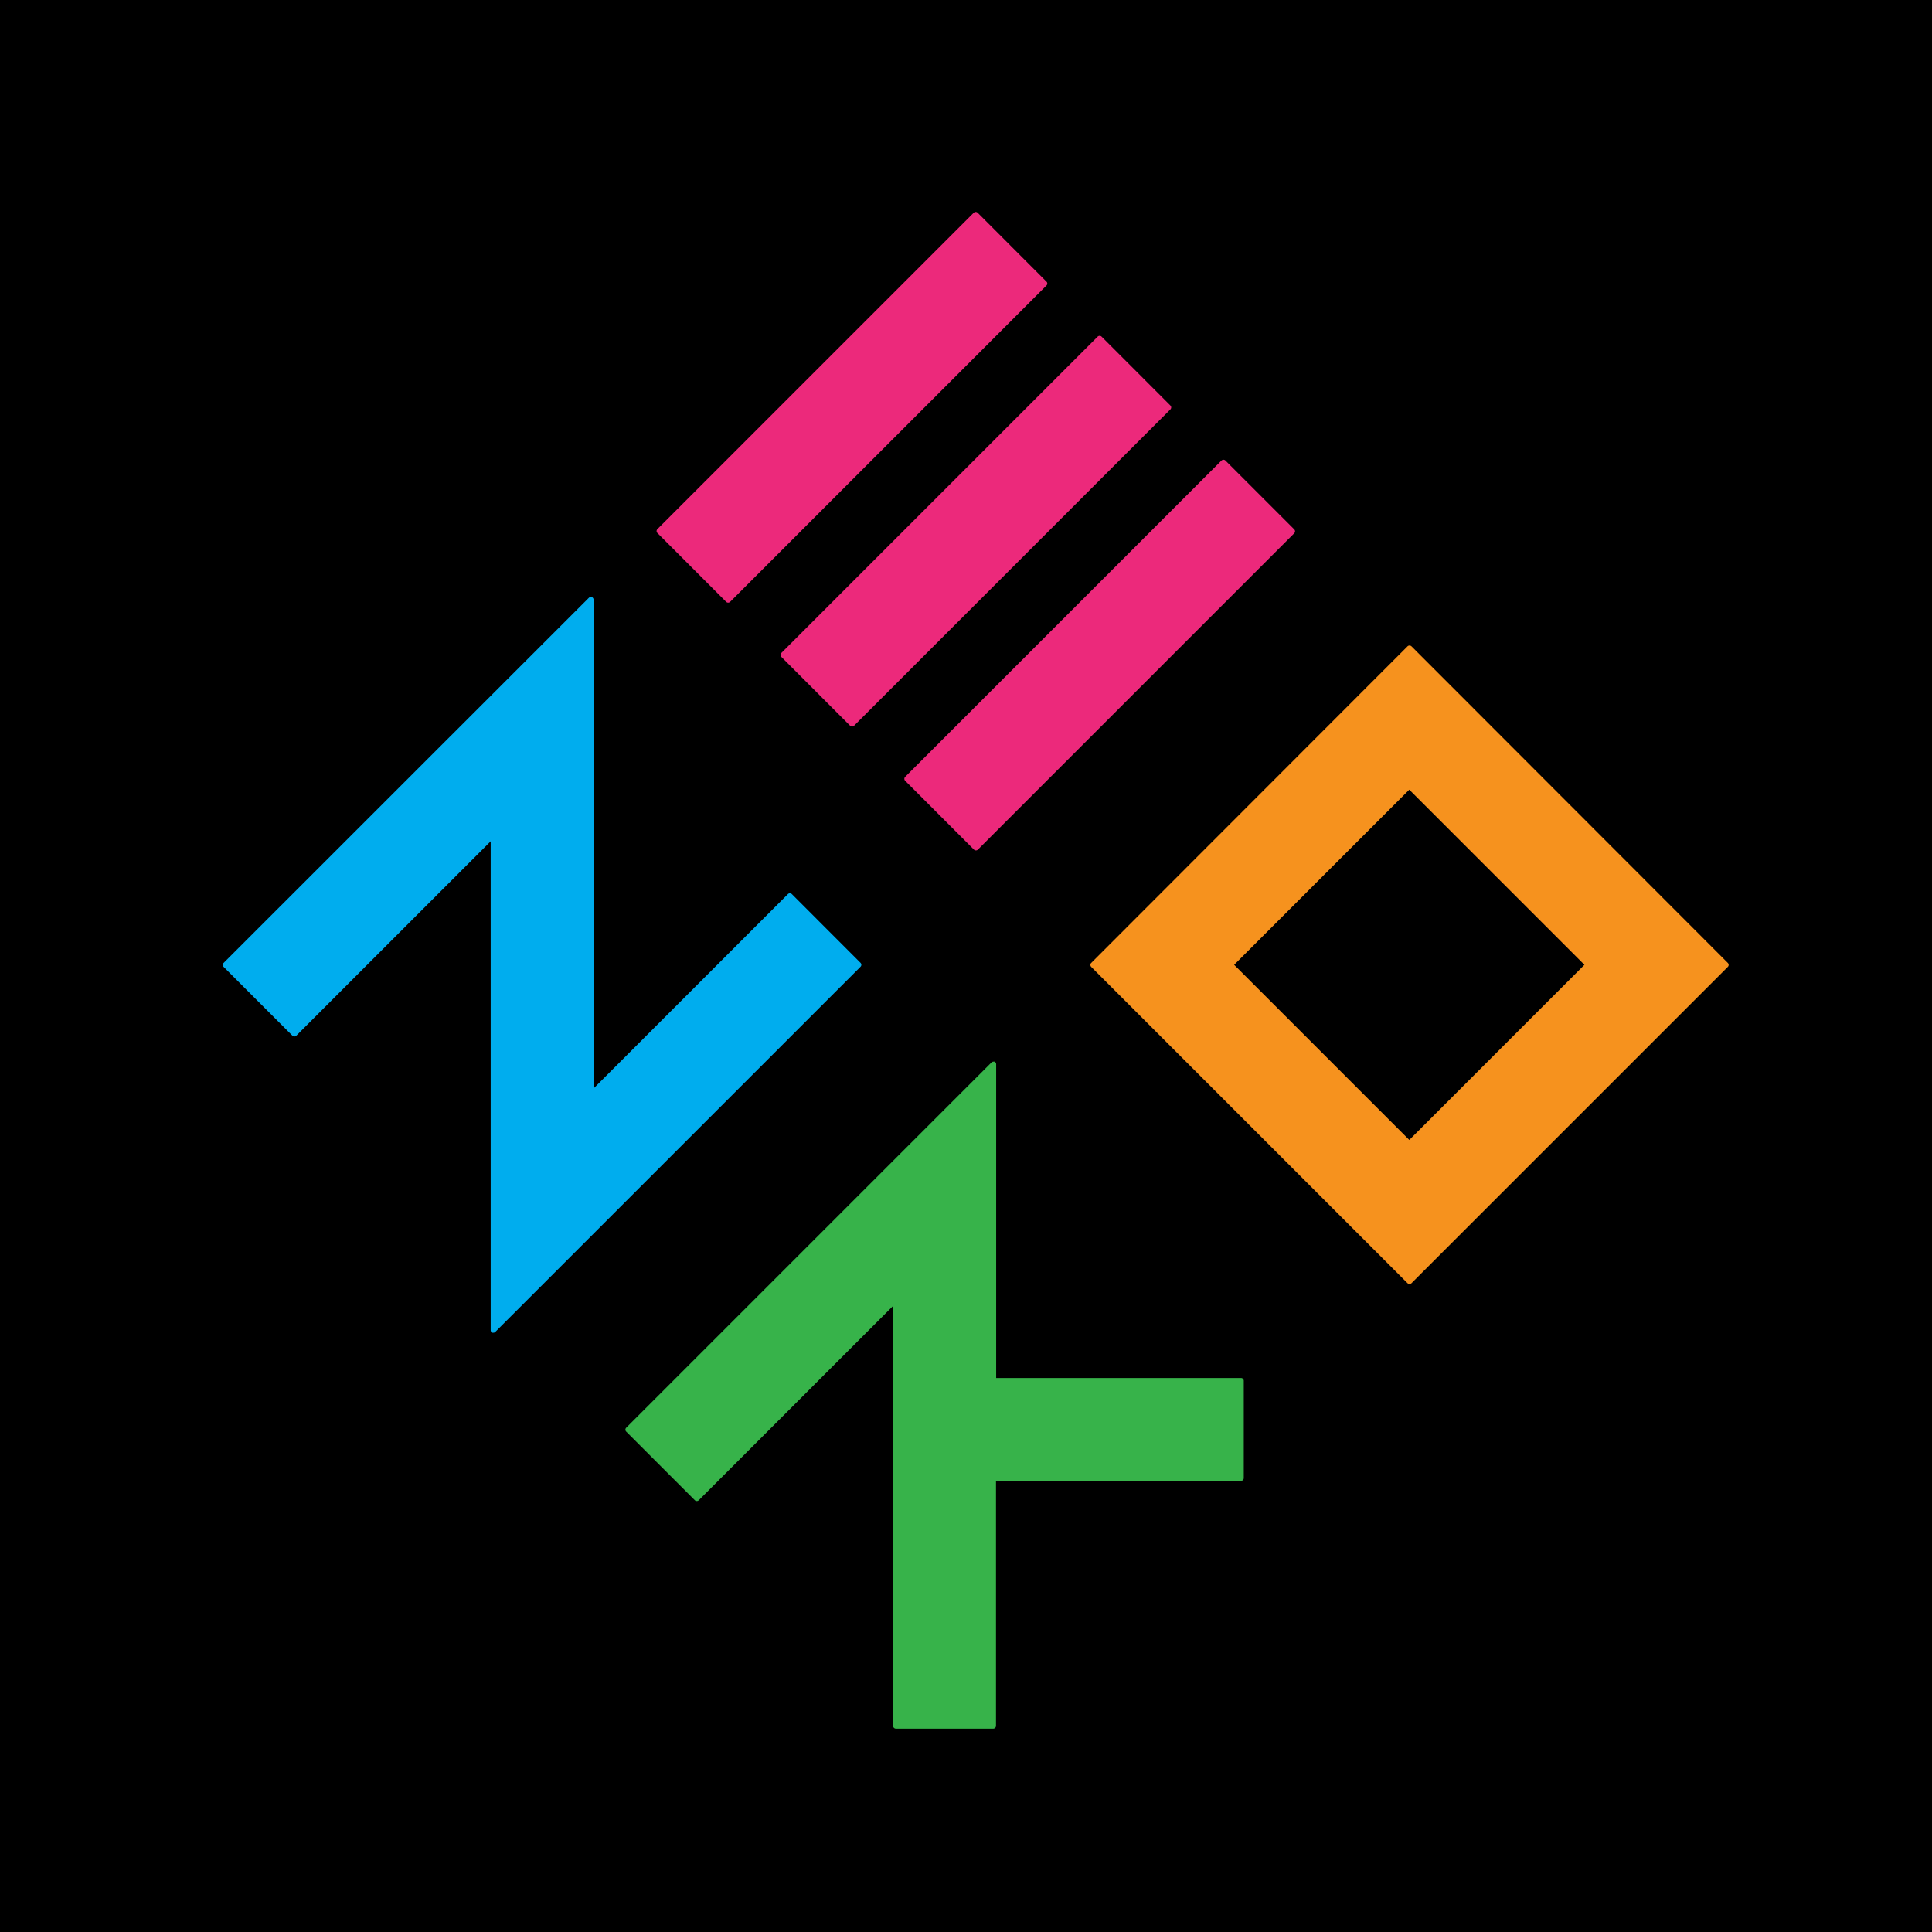 <svg xmlns="http://www.w3.org/2000/svg" viewBox="0 0 342 342"><defs><style>.prefix__c{fill:#ec297b}</style></defs><path d="M0 0h342v342H0z"/><path d="M152.35 170.46l-12.18-12.19a.5.5 0 00-.35-.14.48.48 0 00-.34.14l-34.41 34.41v-86.53a.51.51 0 00-.3-.46h-.19a.52.52 0 00-.35.14l-64.65 64.63a.49.49 0 00-.15.34.51.51 0 00.15.35l12.18 12.18a.47.47 0 00.35.14.45.45 0 00.34-.14l34.41-34.41v86.54a.49.49 0 00.3.45.43.43 0 00.19 0 .45.45 0 00.34-.15l64.66-64.65a.49.49 0 000-.65z" fill="#00adee"/><path class="prefix__c" d="M185.24 49.85l-12.18-12.19a.49.49 0 00-.34-.14.52.52 0 00-.35.14l-56 56a.49.49 0 000 .69l12.18 12.19a.52.52 0 00.35.14.49.49 0 00.34-.14l56-56a.47.47 0 000-.69zM229.1 93.7l-12.18-12.18a.51.51 0 00-.34-.14.52.52 0 00-.35.14l-56 56a.49.49 0 000 .69l12.18 12.19a.52.52 0 00.35.14.49.49 0 00.34-.14l56-56a.49.49 0 000-.7zM207.17 71.77L195 59.59a.49.49 0 00-.34-.14.52.52 0 00-.35.14l-56 56a.49.49 0 000 .69l12.18 12.19a.52.52 0 00.35.14.49.49 0 00.34-.14l56-56a.49.49 0 00-.01-.7z"/><path d="M219.71 243.93h-43.37v-55.55a.49.49 0 00-.3-.45.43.43 0 00-.19 0 .49.49 0 00-.35.15l-64.65 64.65a.49.49 0 000 .69L123 265.57a.5.5 0 00.35.14.48.48 0 00.34-.14l34.41-34.41v74.35a.49.49 0 00.49.49h17.23a.49.49 0 00.49-.49v-43.37h43.37a.49.49 0 00.49-.49v-17.23a.49.49 0 00-.46-.49z" fill="#37b34a"/><path d="M305.86 170.46l-56-56.05a.51.51 0 00-.7 0l-56 56.05a.48.48 0 00-.14.34.5.5 0 00.14.35l56 56a.51.51 0 00.7 0l56-56a.49.49 0 000-.69zm-56.39 31.33l-31-31 31-31 31 31z" fill="#f6921e"/></svg>
